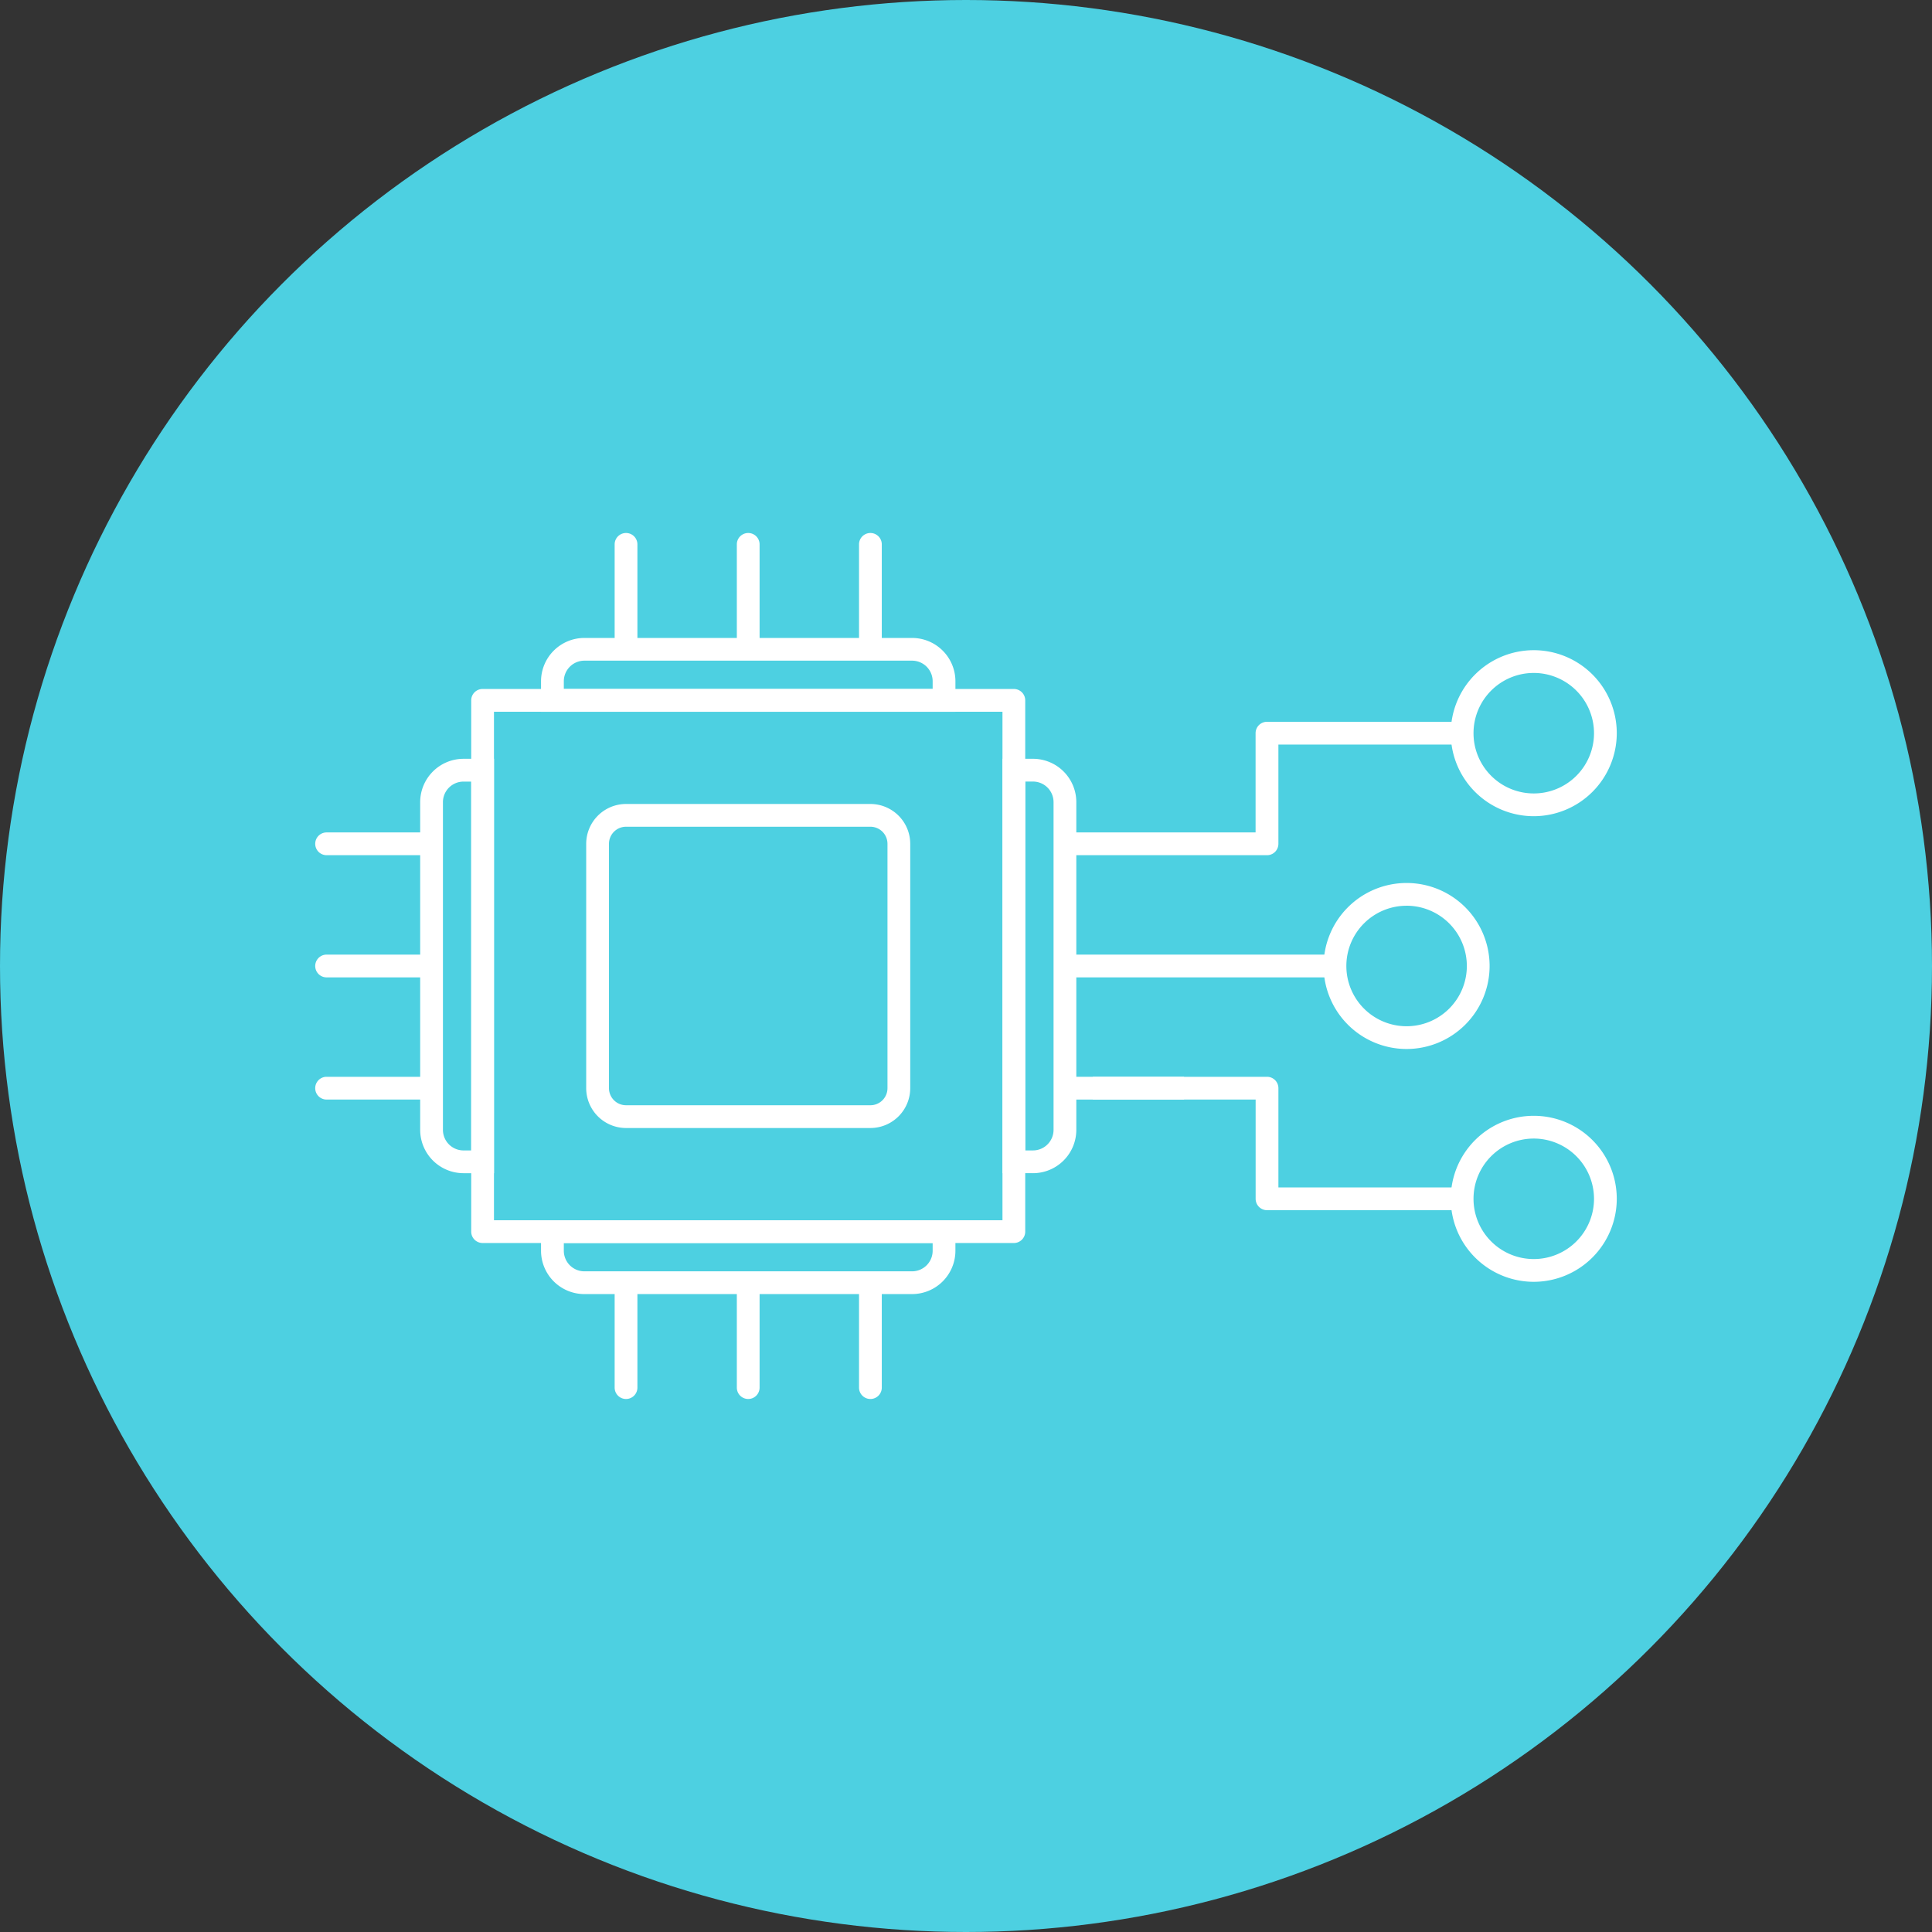 <svg xmlns="http://www.w3.org/2000/svg" xmlns:xlink="http://www.w3.org/1999/xlink" width="190" height="190" viewBox="0 0 190 190">
  <rect x="0" y="0" width="190" height="190" fill="#333333" stroke="none"/>
  <defs>
    <clipPath id="clip-path">
      <rect id="Rectángulo_36792" data-name="Rectángulo 36792" width="128" height="85.165" fill="#fff"/>
    </clipPath>
  </defs>
  <g id="img11" transform="translate(-285 -3951.508)">
    <circle id="Elipse_4102" data-name="Elipse 4102" cx="95" cy="95" r="95" transform="translate(285 3951.508)" fill="#4dd0e1"/>
    <g id="Grupo_141711" data-name="Grupo 141711" transform="translate(316 4003.925)">
      <g id="Grupo_130736" data-name="Grupo 130736" clip-path="url(#clip-path)">
        <path id="Trazado_146179" data-name="Trazado 146179" d="M100.623,104.541H76.591a3.922,3.922,0,0,1-3.918-3.918V76.591a3.922,3.922,0,0,1,3.918-3.917h24.032a3.922,3.922,0,0,1,3.917,3.917v24.032a3.922,3.922,0,0,1-3.917,3.918M76.591,74.912a1.681,1.681,0,0,0-1.679,1.679v24.032a1.681,1.681,0,0,0,1.679,1.679h24.032a1.681,1.681,0,0,0,1.679-1.679V76.591a1.681,1.681,0,0,0-1.679-1.679Z" transform="translate(-46.024 -46.025)" fill="#fff"/>
        <path id="Trazado_146180" data-name="Trazado 146180" d="M95.2,96.319H42.954a1.12,1.12,0,0,1-1.12-1.12V42.953a1.119,1.119,0,0,1,1.12-1.119H95.2a1.119,1.119,0,0,1,1.119,1.119V95.2a1.119,1.119,0,0,1-1.119,1.12M44.073,94.08H94.08V44.073H44.073Z" transform="translate(-26.494 -26.494)" fill="#fff"/>
        <path id="Trazado_146181" data-name="Trazado 146181" d="M101.311,35.4H60.559v-3a4.266,4.266,0,0,1,4.261-4.262H97.05a4.266,4.266,0,0,1,4.262,4.262ZM62.8,33.157H99.073v-.762a2.025,2.025,0,0,0-2.023-2.023H64.82A2.025,2.025,0,0,0,62.8,32.395Z" transform="translate(-38.352 -17.817)" fill="#fff"/>
        <path id="Trazado_146182" data-name="Trazado 146182" d="M97.05,191.575H64.82a4.266,4.266,0,0,1-4.261-4.261v-3h40.752v3a4.266,4.266,0,0,1-4.262,4.261M62.8,186.551v.763a2.025,2.025,0,0,0,2.023,2.023H97.05a2.025,2.025,0,0,0,2.023-2.023v-.763Z" transform="translate(-38.352 -116.727)" fill="#fff"/>
        <path id="Trazado_146183" data-name="Trazado 146183" d="M35.4,101.311h-3a4.266,4.266,0,0,1-4.261-4.262V64.82A4.266,4.266,0,0,1,32.4,60.559h3ZM32.4,62.8a2.025,2.025,0,0,0-2.023,2.023V97.05A2.025,2.025,0,0,0,32.4,99.073h.762V62.8Z" transform="translate(-17.817 -38.352)" fill="#fff"/>
        <path id="Trazado_146184" data-name="Trazado 146184" d="M187.314,101.31h-3V60.558h3a4.266,4.266,0,0,1,4.262,4.261V97.049a4.266,4.266,0,0,1-4.262,4.262m-.762-2.239h.762a2.025,2.025,0,0,0,2.023-2.023V64.819a2.025,2.025,0,0,0-2.023-2.023h-.762Z" transform="translate(-116.727 -38.352)" fill="#fff"/>
        <path id="Trazado_146185" data-name="Trazado 146185" d="M220.838,63.755H200.9V61.516h18.814v-9.76a1.119,1.119,0,0,1,1.12-1.119H239.8v2.239H221.957v9.76a1.119,1.119,0,0,1-1.119,1.12" transform="translate(-127.235 -32.069)" fill="#fff"/>
        <rect id="Rectángulo_36790" data-name="Rectángulo 36790" width="27.441" height="2.239" transform="translate(73.95 41.463)" fill="#fff"/>
        <rect id="Rectángulo_36791" data-name="Rectángulo 36791" width="11.215" height="2.239" transform="translate(74.23 53.479)" fill="#fff"/>
        <path id="Trazado_146186" data-name="Trazado 146186" d="M11.215,82.543H1.119a1.119,1.119,0,1,1,0-2.238h10.1a1.119,1.119,0,1,1,0,2.238" transform="translate(0 -50.858)" fill="#fff"/>
        <path id="Trazado_146187" data-name="Trazado 146187" d="M11.215,115.312H1.119a1.119,1.119,0,0,1,0-2.239h10.1a1.119,1.119,0,0,1,0,2.239" transform="translate(0 -71.61)" fill="#fff"/>
        <path id="Trazado_146188" data-name="Trazado 146188" d="M11.215,148.081H1.119a1.119,1.119,0,0,1,0-2.239h10.1a1.119,1.119,0,0,1,0,2.239" transform="translate(0 -92.363)" fill="#fff"/>
        <path id="Trazado_146189" data-name="Trazado 146189" d="M81.424,12.334a1.119,1.119,0,0,1-1.119-1.119V1.119a1.119,1.119,0,1,1,2.238,0v10.1a1.119,1.119,0,0,1-1.119,1.119" transform="translate(-50.858)" fill="#fff"/>
        <path id="Trazado_146190" data-name="Trazado 146190" d="M114.193,12.334a1.119,1.119,0,0,1-1.119-1.119V1.119a1.119,1.119,0,0,1,2.238,0v10.1a1.119,1.119,0,0,1-1.119,1.119" transform="translate(-71.611)" fill="#fff"/>
        <path id="Trazado_146191" data-name="Trazado 146191" d="M146.962,12.334a1.119,1.119,0,0,1-1.119-1.119V1.119a1.119,1.119,0,0,1,2.238,0v10.1a1.119,1.119,0,0,1-1.119,1.119" transform="translate(-92.363)" fill="#fff"/>
        <path id="Trazado_146192" data-name="Trazado 146192" d="M81.424,210.949a1.119,1.119,0,0,1-1.119-1.119v-10.1a1.119,1.119,0,1,1,2.238,0v10.1a1.119,1.119,0,0,1-1.119,1.119" transform="translate(-50.858 -125.784)" fill="#fff"/>
        <path id="Trazado_146193" data-name="Trazado 146193" d="M114.193,210.949a1.119,1.119,0,0,1-1.119-1.119v-10.1a1.119,1.119,0,1,1,2.238,0v10.1a1.119,1.119,0,0,1-1.119,1.119" transform="translate(-71.611 -125.784)" fill="#fff"/>
        <path id="Trazado_146194" data-name="Trazado 146194" d="M146.962,210.949a1.119,1.119,0,0,1-1.119-1.119v-10.1a1.119,1.119,0,1,1,2.238,0v10.1a1.119,1.119,0,0,1-1.119,1.119" transform="translate(-92.363 -125.784)" fill="#fff"/>
        <path id="Trazado_146195" data-name="Trazado 146195" d="M312.705,47.754a8.163,8.163,0,1,1,8.163-8.163,8.172,8.172,0,0,1-8.163,8.163m0-14.088a5.925,5.925,0,1,0,5.925,5.925,5.932,5.932,0,0,0-5.925-5.925" transform="translate(-192.869 -19.903)" fill="#fff"/>
        <path id="Trazado_146196" data-name="Trazado 146196" d="M244.638,158.96H225.671a1.12,1.12,0,0,1-1.12-1.12v-9.759H208.536v-2.239h17.135a1.119,1.119,0,0,1,1.119,1.12v9.76h17.848Z" transform="translate(-132.067 -92.363)" fill="#fff"/>
        <path id="Trazado_146197" data-name="Trazado 146197" d="M312.705,172.628a8.163,8.163,0,1,1,8.163-8.164,8.173,8.173,0,0,1-8.163,8.164m0-14.088a5.925,5.925,0,1,0,5.925,5.925,5.932,5.932,0,0,0-5.925-5.925" transform="translate(-192.869 -98.987)" fill="#fff"/>
        <path id="Trazado_146198" data-name="Trazado 146198" d="M278.6,110.19a8.163,8.163,0,1,1,8.163-8.163,8.172,8.172,0,0,1-8.163,8.163m0-14.088a5.925,5.925,0,1,0,5.925,5.925A5.932,5.932,0,0,0,278.6,96.1" transform="translate(-171.27 -59.445)" fill="#fff"/>
      </g>
    </g>
  </g>
</svg>
